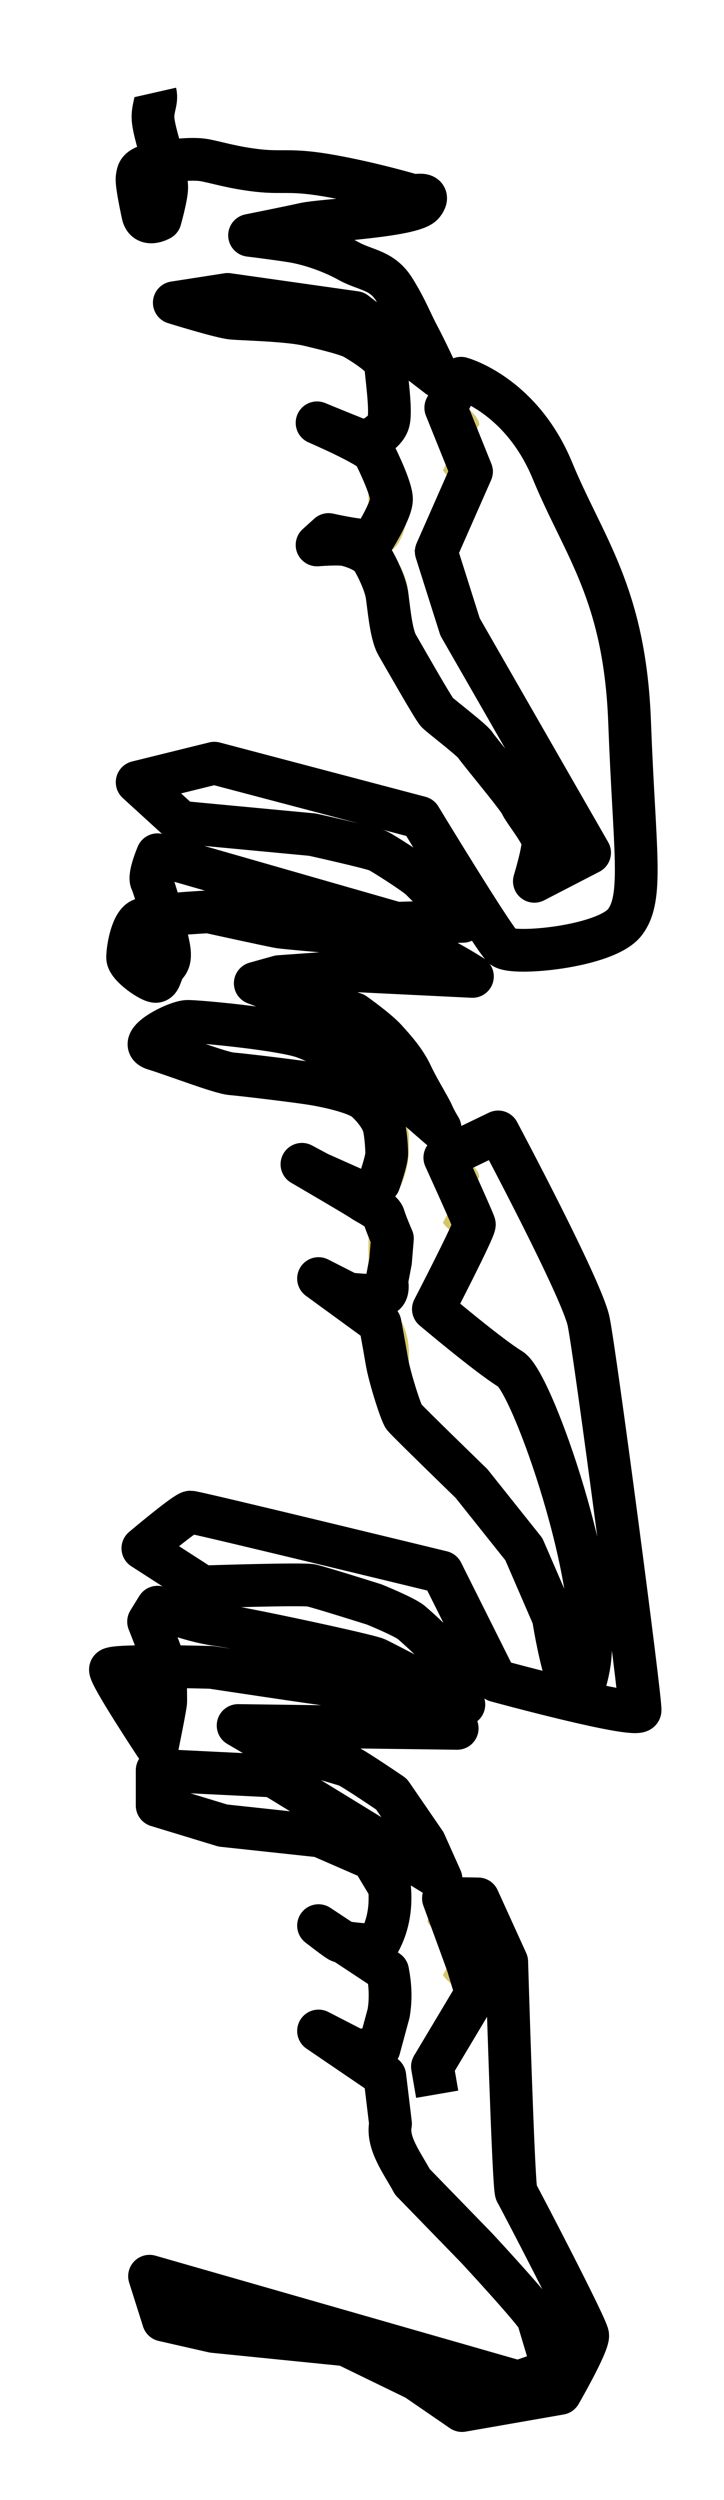 <?xml version="1.0" encoding="utf-8"?>
<!-- Generator: Adobe Illustrator 16.0.0, SVG Export Plug-In . SVG Version: 6.00 Build 0)  -->
<!DOCTYPE svg PUBLIC "-//W3C//DTD SVG 1.1//EN" "http://www.w3.org/Graphics/SVG/1.1/DTD/svg11.dtd">
<svg version="1.1"
	 id="svg347" inkscape:version="0.92+devel (b071ae7561, 2017-11-25, custom)" sodipodi:docname="arabic-ARLIBERA.svg" xmlns:rdf="http://www.w3.org/1999/02/22-rdf-syntax-ns#" xmlns:svg="http://www.w3.org/2000/svg" xmlns:cc="http://creativecommons.org/ns#" xmlns:dc="http://purl.org/dc/elements/1.1/" xmlns:inkscape="http://www.inkscape.org/namespaces/inkscape" xmlns:sodipodi="http://sodipodi.sourceforge.net/DTD/sodipodi-0.dtd"
	 xmlns="http://www.w3.org/2000/svg" xmlns:xlink="http://www.w3.org/1999/xlink" x="0px" y="0px" width="172.492px"
	 height="595.471px" viewBox="0 0 172.492 595.471" enable-background="new 0 0 172.492 595.471" xml:space="preserve">
<sodipodi:namedview  inkscape:snap-page="false" inkscape:current-layer="svg347" inkscape:window-maximized="1" inkscape:window-y="-8" inkscape:window-x="-8" inkscape:window-height="1017" inkscape:pageshadow="2" inkscape:document-rotation="0" inkscape:pageopacity="0" inkscape:window-width="1920" inkscape:cy="92.474611" showgrid="false" guidetolerance="10" inkscape:zoom="4.4065957" inkscape:cx="31.521551" objecttolerance="10" gridtolerance="10" bordercolor="#666666" id="namedview349" borderopacity="1" pagecolor="#ffffff">
	</sodipodi:namedview>
<g id="g345">
	<path id="path325" fill="#D5C56A" d="M38.933,552.595c0.293-0.233,0.615-0.352,0.967-0.352c3.047,0.411,7.603,0.615,13.667,0.615
		h5.625c7.207,0,14.385,1.187,21.533,3.56c7.5,2.227,12.655,3.867,15.469,4.922c4.834,2.637,7.339,4.352,7.515,5.143v0.614
		c-0.264,1.084-0.396,1.655-0.396,1.714v0.527c0,0.674,1.349,2.886,4.043,6.636c0.41,0.763,0.615,1.245,0.615,1.45v0.483
		c0,0.176-0.073,0.264-0.22,0.264h-0.265c-5.01-5.566-8.452-8.965-10.327-10.195c-4.746-4.131-8.145-6.504-10.195-7.119
		c-1.143-0.73-3.222-1.347-6.239-1.846c-2.929-0.41-5.713-0.615-8.35-0.615c-8.115,0.088-13.081,0.133-14.897,0.133
		c-4.658,0-7.719-0.454-9.185-1.362C42.785,554.968,39.665,553.445,38.933,552.595L38.933,552.595z M97.423,500.783v2.505
		c0,5.449,0.688,9.712,2.065,12.788c1.085,2.401,2.96,4.98,5.625,7.733c2.345,2.197,4.688,4.41,7.031,6.637
		c5.713,5.448,10.138,10.459,13.271,15.028c2.521,3.662,4.57,8.351,6.152,14.063c0.615,2.227,0.924,3.604,0.924,4.131
		c0,0.293-0.221,0.542-0.66,0.747c-0.352-0.41-1.024-1.494-2.021-3.252c-1.787-3.105-4.644-7.676-8.569-13.711
		c-4.746-6.416-9.111-11.396-13.096-14.941l-9.756-8.524c-3.809-3.574-6.46-6.899-7.954-9.977
		c-1.758-3.632-2.638-7.251-2.638-10.854v-2.373L97.423,500.783L97.423,500.783z"/>
	<path id="path327" fill="#D5C56A" d="M97.423,475.471v2.55c0,2.139-0.365,4.321-1.098,6.548c-0.88,2.783-2.066,4.542-3.561,5.272
		c3.105,3.252,4.658,7.18,4.658,11.777v1.055H87.8v-4.658c0-2.637-0.352-4.408-1.055-5.316c-0.907-1.144-2.753-2.533-5.537-4.175
		c-2.578-1.522-4.467-2.959-5.669-4.308l0.352-0.482c1.143,0.469,2.872,1.143,5.186,2.021c1.67,0.615,3.399,0.923,5.186,0.923
		c1.025,0,1.537-1.229,1.537-3.69v-7.516H97.423L97.423,475.471z M105.114,485.666c0.382,0,1.193,0.849,2.439,2.544
		c1.245,1.696,1.866,2.792,1.866,3.286c-1.846,1.832-3.809,3.155-5.889,3.97c-1.729-1.956-3.4-3.964-5.01-6.021
		c0.411-0.06,1.494-0.703,3.252-1.935C103.531,486.28,104.646,485.666,105.114,485.666L105.114,485.666z"/>
	<path id="path329" fill="#D5C56A" d="M105.649,452.136c1.146,0,2.854,0.96,5.131,2.879c2.274,1.919,3.412,3.436,3.412,4.549
		c-0.843,1.378-1.644,2.987-2.397,4.834c0.029,0.176,0.988,1.032,2.879,2.57c1.89,1.538,2.834,2.763,2.834,3.669
		c0,0.764-0.454,2.096-1.362,3.999c-0.967,1.993-1.743,2.988-2.329,2.988c-1.934-1.494-3.413-2.665-4.438-3.516
		c-2.549-2.109-3.823-3.354-3.823-3.735c0.088-0.204,0.646-1.215,1.67-3.032c0.819-1.494,1.229-2.432,1.229-2.813
		c0-0.41-1.104-1.545-3.316-3.405c-2.213-1.86-3.318-3.039-3.318-3.538C103.345,453.953,104.623,452.136,105.649,452.136
		L105.649,452.136z M97.423,450.378v2.549c0,2.14-0.365,4.322-1.098,6.548c-0.88,2.779-2.066,4.535-3.561,5.266
		c3.105,3.244,4.658,7.158,4.658,11.745v1.052H87.8v-4.646c0-2.63-0.352-4.396-1.055-5.304c-0.907-1.139-2.753-2.525-5.537-4.163
		c-2.578-1.52-4.467-2.954-5.669-4.302l0.352-0.483c1.143,0.47,2.872,1.144,5.186,2.021c1.67,0.615,3.399,0.923,5.186,0.923
		c1.025,0,1.537-1.229,1.537-3.691v-7.515H97.423L97.423,450.378z"/>
	<path id="path331" fill="#D5C56A" d="M41.965,429.987c1.67,0.557,4.702,1.084,9.097,1.582c3.018,0.264,7.559,0.658,13.623,1.187
		c9.815,0.908,18.003,3.369,24.564,7.383c5.449,3.341,8.174,6.637,8.174,9.889v2.943H87.8v-2.943c0-5.479-2.681-9.155-8.042-11.03
		c-3.164-1.113-8.159-1.67-14.985-1.67c-4.219,0-8.994-0.819-14.326-2.461c-4.072-1.23-7.046-2.682-8.921-4.352L41.965,429.987
		L41.965,429.987z M65.563,414.211c0.703,0,2.358,0.235,4.966,0.703c12.744,2.285,21.432,5.493,26.061,9.624
		c1.699,1.522,3.193,4.072,4.481,7.646c0.089,0.235,0.952,3.092,2.593,8.569c0.498,1.729,0.748,2.944,0.748,3.647
		c0,0.819-0.265,1.229-0.791,1.229c-0.47,0-1.172-0.659-2.109-1.978c-1.879-2.791-3.77-5.574-5.67-8.351
		c-2.137-3.104-4.291-5.684-6.459-7.733c-2.637-2.521-5.697-4.526-9.186-6.021c-1.904-0.851-5.478-2.065-10.723-3.647
		c-4.365-1.317-6.548-2.356-6.548-3.119C62.927,414.401,63.806,414.211,65.563,414.211z M37.526,382.79v4.79
		c0,1.172,0.769,3.354,2.307,6.548s2.307,5.771,2.307,7.734c0,1.699-0.382,3.472-1.147,5.316c-0.824,2.051-1.765,3.209-2.825,3.473
		c0.656-2.577,0.984-4.98,0.984-7.207c0-1.729-0.659-3.939-1.978-6.637c-1.318-2.695-1.978-4.789-1.978-6.283
		C35.197,387.597,35.974,385.017,37.526,382.79z M43.854,395.798c4.16,0,12.056,0.57,23.687,1.709
		c3.281,0.264,7.31,0.629,12.085,1.096c3.691,0.438,7.69,1.476,11.997,3.11c3.457,1.313,5.801,2.425,7.031,3.33l-0.044,0.22
		c-6.387-0.644-16.991-1.592-31.816-2.849c-1.201-0.087-4.849-0.964-10.942-2.629c-5.332-1.46-9.243-2.601-11.733-3.417
		L43.854,395.798z M38.933,373.386c0.293-0.234,0.615-0.352,0.967-0.352c3.047,0.41,7.603,0.615,13.667,0.615h5.625
		c7.207,0,14.385,1.187,21.533,3.56c7.5,2.228,12.655,3.867,15.469,4.922c4.834,2.638,7.339,4.351,7.515,5.142v0.615
		c-0.264,1.084-0.396,1.655-0.396,1.715v0.526c0,0.674,1.349,2.886,4.043,6.636c0.41,0.762,0.615,1.245,0.615,1.45v0.483
		c0,0.176-0.073,0.264-0.22,0.264h-0.265c-5.01-5.566-8.452-8.965-10.327-10.195c-4.746-4.131-8.145-6.504-10.195-7.119
		c-1.143-0.731-3.222-1.347-6.239-1.846c-2.929-0.41-5.713-0.615-8.35-0.615c-8.115,0.088-13.081,0.133-14.897,0.133
		c-4.658,0-7.719-0.455-9.185-1.362C42.785,375.759,39.665,374.235,38.933,373.386L38.933,373.386z M97.423,321.574v2.505
		c0,5.449,0.688,9.712,2.065,12.788c1.085,2.401,2.96,4.979,5.625,7.733c2.345,2.197,4.688,4.41,7.031,6.637
		c5.713,5.449,10.138,10.459,13.271,15.029c2.521,3.661,4.57,8.35,6.152,14.063c0.615,2.227,0.924,3.604,0.924,4.131
		c0,0.292-0.221,0.542-0.66,0.747c-0.352-0.411-1.024-1.494-2.021-3.252c-1.787-3.104-4.644-7.677-8.569-13.711
		c-4.746-6.416-9.111-11.396-13.096-14.941l-9.756-8.524c-3.809-3.574-6.46-6.899-7.954-9.977
		c-1.758-3.633-2.638-7.251-2.638-10.854v-2.373L97.423,321.574L97.423,321.574z"/>
	<path id="path333" fill="#D5C56A" d="M97.423,296.262v2.55c0,2.139-0.365,4.32-1.098,6.547c-0.88,2.783-2.066,4.541-3.561,5.273
		c3.105,3.252,4.658,7.178,4.658,11.777v1.055H87.8v-4.658c0-2.637-0.352-4.408-1.055-5.316c-0.907-1.143-2.753-2.534-5.537-4.176
		c-2.578-1.522-4.467-2.959-5.669-4.307l0.352-0.482c1.143,0.469,2.872,1.143,5.186,2.021c1.67,0.615,3.399,0.923,5.186,0.923
		c1.025,0,1.537-1.229,1.537-3.691v-7.514L97.423,296.262L97.423,296.262z M105.114,306.457c0.382,0,1.193,0.849,2.439,2.544
		c1.245,1.696,1.866,2.791,1.866,3.286c-1.846,1.832-3.809,3.155-5.889,3.97c-1.729-1.957-3.4-3.965-5.01-6.021
		c0.411-0.059,1.494-0.702,3.252-1.934C103.531,307.071,104.646,306.457,105.114,306.457L105.114,306.457z"/>
	<path id="path335" fill="#D5C56A" d="M105.649,272.927c1.146,0,2.854,0.96,5.131,2.878c2.274,1.92,3.412,3.436,3.412,4.549
		c-0.843,1.377-1.644,2.988-2.397,4.834c0.029,0.176,0.988,1.033,2.879,2.57c1.89,1.539,2.834,2.762,2.834,3.67
		c0,0.762-0.454,2.095-1.362,3.999c-0.967,1.992-1.743,2.988-2.329,2.988c-1.934-1.494-3.413-2.666-4.438-3.516
		c-2.549-2.109-3.823-3.354-3.823-3.735c0.088-0.205,0.646-1.216,1.67-3.032c0.819-1.494,1.229-2.432,1.229-2.813
		c0-0.41-1.104-1.545-3.316-3.405c-2.213-1.86-3.318-3.04-3.318-3.538C103.345,274.743,104.623,272.927,105.649,272.927
		L105.649,272.927z M97.423,271.169v2.549c0,2.139-0.365,4.321-1.098,6.548c-0.88,2.779-2.066,4.534-3.561,5.265
		c3.105,3.243,4.658,7.158,4.658,11.745v1.052H87.8v-4.646c0-2.63-0.352-4.396-1.055-5.303c-0.907-1.139-2.753-2.526-5.537-4.163
		c-2.578-1.521-4.467-2.954-5.669-4.302l0.352-0.483c1.143,0.469,2.872,1.143,5.186,2.021c1.67,0.615,3.399,0.923,5.186,0.923
		c1.025,0,1.537-1.23,1.537-3.691v-7.515H97.423z"/>
	<path id="path337" fill="#D5C56A" d="M41.965,250.778c1.67,0.557,4.702,1.084,9.097,1.582c3.018,0.264,7.559,0.659,13.623,1.187
		c9.815,0.908,18.003,3.369,24.564,7.383c5.449,3.34,8.174,6.636,8.174,9.888v2.944H87.8v-2.944c0-5.479-2.681-9.155-8.042-11.03
		c-3.164-1.113-8.159-1.67-14.985-1.67c-4.219,0-8.994-0.82-14.326-2.461c-4.072-1.23-7.046-2.681-8.921-4.351L41.965,250.778
		L41.965,250.778z M65.563,235.002c0.703,0,2.358,0.234,4.966,0.703c12.744,2.285,21.432,5.493,26.061,9.624
		c1.699,1.523,3.193,4.072,4.481,7.646c0.089,0.234,0.952,3.091,2.593,8.569c0.498,1.729,0.748,2.944,0.748,3.647
		c0,0.82-0.265,1.23-0.791,1.23c-0.47,0-1.172-0.659-2.109-1.978c-1.879-2.79-3.77-5.574-5.67-8.35
		c-2.137-3.104-4.291-5.684-6.459-7.734c-2.637-2.52-5.697-4.526-9.186-6.021c-1.904-0.85-5.478-2.065-10.723-3.647
		c-4.365-1.318-6.548-2.358-6.548-3.12C62.927,235.192,63.806,235.002,65.563,235.002z M37.526,203.581v4.79
		c0,1.172,0.769,3.354,2.307,6.548s2.307,5.771,2.307,7.734c0,1.699-0.382,3.472-1.147,5.317c-0.824,2.051-1.765,3.208-2.825,3.472
		c0.656-2.578,0.984-4.98,0.984-7.207c0-1.729-0.659-3.94-1.978-6.636c-1.319-2.696-1.978-4.79-1.978-6.284
		C35.197,208.386,35.974,205.808,37.526,203.581z M43.854,216.589c4.16,0,12.056,0.57,23.687,1.709
		c3.281,0.263,7.31,0.628,12.085,1.096c3.691,0.438,7.69,1.475,11.997,3.11c3.457,1.314,5.801,2.425,7.031,3.33l-0.044,0.219
		c-6.387-0.643-16.991-1.592-31.816-2.848c-1.201-0.088-4.849-0.964-10.942-2.629c-5.332-1.461-9.243-2.6-11.733-3.417
		L43.854,216.589z M38.933,194.177c0.293-0.234,0.615-0.352,0.967-0.352c3.047,0.41,7.603,0.615,13.667,0.615h5.625
		c7.207,0,14.385,1.187,21.533,3.56c7.5,2.227,12.655,3.867,15.469,4.922c4.834,2.637,7.339,4.351,7.515,5.142v0.615
		c-0.264,1.084-0.396,1.655-0.396,1.714v0.527c0,0.674,1.349,2.886,4.043,6.636c0.41,0.762,0.615,1.245,0.615,1.45v0.483
		c0,0.176-0.073,0.264-0.22,0.264h-0.265c-5.01-5.566-8.452-8.965-10.327-10.195c-4.746-4.131-8.145-6.504-10.195-7.119
		c-1.143-0.732-3.222-1.348-6.239-1.846c-2.929-0.41-5.713-0.615-8.35-0.615c-8.115,0.088-13.081,0.132-14.897,0.132
		c-4.658,0-7.719-0.454-9.185-1.362C42.785,196.55,39.665,195.026,38.933,194.177z M97.423,142.365v2.505
		c0,5.449,0.688,9.712,2.065,12.788c1.085,2.402,2.96,4.98,5.625,7.734c2.345,2.197,4.688,4.409,7.031,6.636
		c5.713,5.449,10.138,10.459,13.271,15.029c2.521,3.662,4.57,8.35,6.152,14.063c0.615,2.227,0.924,3.604,0.924,4.131
		c0,0.293-0.221,0.542-0.66,0.747c-0.352-0.41-1.024-1.494-2.021-3.252c-1.787-3.105-4.644-7.676-8.569-13.711
		c-4.746-6.416-9.111-11.396-13.096-14.941l-9.756-8.525c-3.809-3.574-6.46-6.899-7.954-9.976
		c-1.758-3.633-2.638-7.251-2.638-10.854v-2.373L97.423,142.365L97.423,142.365z"/>
	<path id="path339" fill="#D5C56A" d="M97.423,117.053v2.549c0,2.139-0.365,4.321-1.098,6.548c-0.88,2.783-2.066,4.541-3.561,5.273
		c3.105,3.252,4.658,7.178,4.658,11.777v1.055H87.8v-4.658c0-2.637-0.352-4.409-1.055-5.317c-0.907-1.144-2.753-2.534-5.537-4.175
		c-2.578-1.523-4.467-2.959-5.669-4.307l0.352-0.483c1.143,0.469,2.872,1.143,5.186,2.021c1.67,0.615,3.399,0.923,5.186,0.923
		c1.025,0,1.537-1.23,1.537-3.691v-7.515H97.423z M105.114,127.248c0.382,0,1.193,0.848,2.439,2.544
		c1.245,1.696,1.866,2.791,1.866,3.286c-1.846,1.832-3.809,3.155-5.889,3.97c-1.729-1.957-3.4-3.964-5.01-6.021
		c0.411-0.059,1.494-0.703,3.252-1.934C103.531,127.862,104.646,127.248,105.114,127.248z"/>
	<path id="path341" fill="#D5C56A" d="M105.649,93.718c1.146,0,2.854,0.96,5.131,2.878c2.274,1.92,3.412,3.436,3.412,4.549
		c-0.843,1.377-1.644,2.988-2.397,4.834c0.029,0.176,0.988,1.033,2.879,2.57c1.89,1.539,2.834,2.762,2.834,3.67
		c0,0.762-0.454,2.095-1.362,3.999c-0.967,1.992-1.743,2.988-2.329,2.988c-1.934-1.494-3.413-2.666-4.438-3.516
		c-2.549-2.109-3.823-3.354-3.823-3.735c0.088-0.205,0.646-1.216,1.67-3.032c0.819-1.494,1.229-2.432,1.229-2.813
		c0-0.41-1.104-1.545-3.316-3.405c-2.213-1.86-3.318-3.04-3.318-3.538C103.345,95.534,104.623,93.718,105.649,93.718z M97.423,91.96
		v2.549c0,2.139-0.365,4.321-1.098,6.548c-0.88,2.779-2.066,4.534-3.561,5.265c3.105,3.243,4.658,7.158,4.658,11.745v1.052H87.8
		v-4.646c0-2.63-0.352-4.396-1.055-5.303c-0.907-1.139-2.753-2.526-5.537-4.163c-2.578-1.521-4.467-2.954-5.669-4.302l0.352-0.483
		c1.143,0.469,2.872,1.143,5.186,2.021c1.67,0.615,3.399,0.923,5.186,0.923c1.025,0,1.537-1.23,1.537-3.691V91.96H97.423z"/>
	<path id="path343" fill="#D5C56A" d="M41.965,71.569c1.67,0.557,4.702,1.084,9.097,1.582c3.018,0.264,7.559,0.659,13.623,1.187
		c9.815,0.908,18.003,3.369,24.564,7.383c5.449,3.34,8.174,6.636,8.174,9.888v2.944H87.8v-2.944c0-5.479-2.681-9.155-8.042-11.03
		c-3.164-1.113-8.159-1.67-14.985-1.67c-4.219,0-8.994-0.82-14.326-2.461c-4.072-1.23-7.046-2.681-8.921-4.351L41.965,71.569
		L41.965,71.569z M65.563,55.793c0.703,0,2.358,0.234,4.966,0.703c12.744,2.285,21.432,5.493,26.061,9.624
		c1.699,1.523,3.193,4.072,4.481,7.646c0.089,0.234,0.952,3.091,2.593,8.569c0.498,1.729,0.748,2.944,0.748,3.647
		c0,0.82-0.265,1.23-0.791,1.23c-0.47,0-1.172-0.659-2.109-1.978c-1.879-2.791-3.77-5.574-5.67-8.35
		c-2.137-3.105-4.291-5.684-6.459-7.734c-2.637-2.52-5.697-4.526-9.186-6.021c-1.904-0.85-5.478-2.065-10.723-3.647
		c-4.365-1.318-6.548-2.358-6.548-3.12C62.927,55.983,63.806,55.793,65.563,55.793L65.563,55.793z M37.526,24.372v4.79
		c0,1.172,0.769,3.354,2.307,6.548s2.307,5.771,2.307,7.734c0,1.699-0.382,3.472-1.147,5.317c-0.824,2.051-1.765,3.208-2.825,3.472
		c0.656-2.578,0.984-4.98,0.984-7.207c0-1.729-0.659-3.94-1.978-6.636c-1.319-2.696-1.978-4.79-1.978-6.284
		C35.197,29.177,35.974,26.599,37.526,24.372z M43.854,37.38c4.16,0,12.056,0.57,23.687,1.709c3.281,0.263,7.31,0.628,12.085,1.096
		c3.691,0.438,7.69,1.475,11.997,3.11c3.457,1.314,5.801,2.425,7.031,3.33l-0.044,0.219c-6.387-0.643-16.991-1.592-31.816-2.848
		c-1.201-0.088-4.849-0.964-10.942-2.629c-5.332-1.461-9.243-2.6-11.733-3.417L43.854,37.38z"/>
</g>
<path id="path1162" onload="setTimeout(()=&gt;this.style.strokeDashoffset = &quot;0&quot;, 200)" sodipodi:nodetypes="cscscssssssccscssssccccsssssscssscccsscsccccccccccsssccccccccccccsscsccscsccccccsccccsscsssssccccsccccccccsscccscccccscccscccccscssccsscccscccccccccccccccccsccccccccccccccccccccccccccccc" inkscape:connector-curvature="0" fill="none" stroke="#000000" stroke-width="10.183" stroke-linejoin="round" d="
	M36.99,22.013c0.536,2.359-0.908,3.857-0.454,7.035s2.27,8.624,2.27,8.624s0.908,4.992,0.908,7.035s-1.545,7.527-1.545,7.527
	s-3.447,2.004-4.128-1.173c-0.681-3.177-1.589-7.715-1.362-8.85s0-2.27,4.085-3.177c4.084-0.908,9.077-1.361,11.8-0.908
	c2.723,0.454,6.808,1.815,12.935,2.497c6.127,0.681,7.716-0.454,17.701,1.361c9.986,1.815,19.455,4.643,19.455,4.643
	s4.373-1.012,2.104,1.938c-2.269,2.95-24.054,3.858-28.139,4.766c-4.085,0.908-13.162,2.723-13.162,2.723s5.673,0.681,9.985,1.362
	s9.531,2.496,13.616,4.766c4.085,2.269,7.942,2.042,10.894,6.808c2.949,4.766,3.857,7.489,5.673,10.893
	c1.815,3.404,4.766,9.758,4.766,9.758L84.646,74.434l-30.409-4.312l-12.711,1.975c0,0,11.123,3.471,13.846,3.698
	s13.389,0.454,18.155,1.588c4.765,1.135,9.304,2.27,10.893,3.177s7.489,4.539,7.489,6.354s1.361,10.439,0.681,13.389
	s-5.22,4.993-6.127,4.766c-0.908-0.227-10.922-4.365-10.922-4.365s12.738,5.5,13.646,7.315c0.907,1.815,4.084,8.396,4.084,10.893
	c0,2.497-3.631,8.396-4.312,9.531s-10.666-1.135-10.666-1.135l-2.752,2.489c0,0,5.249-0.446,7.064,0.007s4.993,1.588,6.126,3.404
	c1.135,1.815,2.951,5.673,3.404,8.169c0.454,2.497,0.908,9.531,2.496,12.254c1.589,2.723,8.624,15.162,9.531,16.07
	c0.908,0.908,8.396,6.624,9.078,7.758c0.68,1.135,10.211,12.481,10.893,14.07c0.681,1.588,4.992,6.808,5.219,8.85
	c0.228,2.042-2.042,9.531-2.042,9.531l13.162-6.808l-30.862-53.783l-5.674-17.928l8.396-19.063l-6.127-15.204l3.631-7.035
	c0,0,14.297,3.858,21.785,22.013c7.489,18.154,17.247,29.274,18.382,59.91c1.135,30.636,3.403,41.755-1.135,47.656
	c-4.538,5.9-26.778,7.942-29.048,5.9c-2.269-2.042-19.742-30.863-19.742-30.863L51.06,181.772l-18.382,4.539l10.439,9.531
	l31.317,2.95c0,0,14.296,3.177,15.658,3.858c1.361,0.681,8.851,5.446,10.212,6.808c1.361,1.361,9.984,9.985,9.984,9.985
	l-15.885,0.454l-56.878-16.316c0,0-2.125,4.97-1.444,6.332c0.681,1.362,3.631,11.574,3.631,12.935c0,1.362,1.545,5.022,0,6.808
	c-1.545,1.786-1.362,3.858-2.497,4.084c-1.135,0.227-6.808-3.631-6.808-5.673c0-2.042,0.908-7.489,2.95-8.851
	c2.042-1.361,16.339-2.042,16.339-2.042s15.432,3.404,17.02,3.631c1.588,0.227,11.8,1.135,15.205,1.362
	c3.404,0.227,12.584,3.249,16.731,3.667s13.904,6.729,13.904,6.729l-27.004-1.319l-19.063,1.362l-5.673,1.588l6.581,2.496
	l17.02,4.766c0,0,5.446,3.858,7.489,6.127c2.043,2.269,4.539,4.993,6.127,8.396c1.589,3.404,4.313,7.716,4.992,9.304
	c0.682,1.588,1.816,3.404,1.816,3.404l-10.213-8.85c0,0-16.565-11.347-23.374-13.162s-23.828-3.404-26.551-3.404
	s-12.706,5.128-7.942,6.581c4.763,1.454,15.658,5.673,18.381,5.9s14.07,1.588,18.608,2.27c4.539,0.681,11.347,2.269,13.389,4.084
	c2.043,1.815,3.857,4.312,4.312,6.127s0.681,4.992,0.681,6.581c0,1.588-1.814,6.808-1.814,6.808l-3.404,2.724l-11.024-4.916
	l-3.954-2.12c0,0,13.616,7.943,14.524,8.624c0.907,0.681,4.538,2.269,4.992,3.858c0.454,1.588,2.042,5.219,2.042,5.219l-0.453,5.447
	l-0.908,4.765c0,0,0.682,2.724-0.907,3.178s-8.17-0.227-8.17-0.227l-7.166-3.65l14.655,10.686c0,0,0.907,4.766,1.588,8.85
	c0.682,4.085,3.404,12.481,4.085,13.389c0.681,0.908,16.112,15.886,16.112,15.886l12.481,15.658l7.019,16.215
	c0,0,4.781,30.987,8.412,11.925c3.632-19.063-13.389-67.853-18.607-71.029c-5.22-3.178-18.382-14.297-18.382-14.297
	s9.985-19.29,9.758-20.197c-0.227-0.908-7.034-15.885-7.034-15.885l12.707-6.127c0,0,19.971,37.444,21.559,45.159
	c1.59,7.717,12.482,90.32,12.255,92.589c-0.227,2.27-34.267-7.034-34.267-7.034l-12.936-25.871c0,0-58.775-14.297-59.91-14.297
	c-1.135,0-11.347,8.624-11.347,8.624l14.253,9.191c0,0,23.872-0.795,25.914-0.341c2.042,0.453,14.978,4.538,14.978,4.538
	s7.262,2.95,8.85,4.312c1.589,1.361,9.19,8.102,9.321,10.299s3.16,9.218,3.16,9.218s-18.835-9.985-20.878-10.894
	c-2.042-0.907-31.543-7.262-38.125-8.169s-13.988-4.13-13.988-4.13l-2.125,3.449c0,0,3.177,7.942,3.631,9.758
	c0.454,1.815,0.454,8.396,0.454,9.305c0,0.907-2.042,10.893-2.042,10.893s-11.574-17.474-11.12-18.608
	c0.454-1.135,24.055-0.454,24.055-0.454s27.005,4.085,27.913,4.085s20.362,3.826,20.362,3.826l10.273,6.612l-52.194-0.681
	l6.581,3.858c0,0,17.928,5.219,19.29,5.673c1.361,0.454,10.666,6.809,10.666,6.809l7.943,11.573l3.857,8.623l-8.851-5.446
	L65.13,423.002l-27.686-1.361v8.396l15.658,4.766l23.147,2.496l12.48,5.446l4.086,6.809c0.428,4.896-0.355,9.551-2.951,13.843
	c0,0-7.942-0.454-9.077-1.135s-4.897-3.622-4.897-3.622l16.47,10.884c0.586,3.074,0.848,6.31,0.228,9.985l-2.269,8.396l-5.447,0.453
	l-8.981-4.625l15.79,10.753l1.361,11.347c-0.903,4.614,2.721,9.229,5.219,13.843l15.432,15.885c0,0,14.297,15.432,14.523,16.793
	l3.615,12.063l-8.381,2.915l-87.822-25.189l3.305,10.453l11.9,2.709l31.543,3.177l16.793,8.17l10.893,7.489l23.375-4.085
	c0,0,6.807-11.801,6.58-13.843c-0.227-2.043-16.339-32.905-17.02-34.04c-0.682-1.135-2.27-54.918-2.27-54.918l-6.809-14.978
	l-8.271-0.141l5.774,15.799l2.043,6.809l-10.439,17.474l1.135,6.581"/>
</svg>
